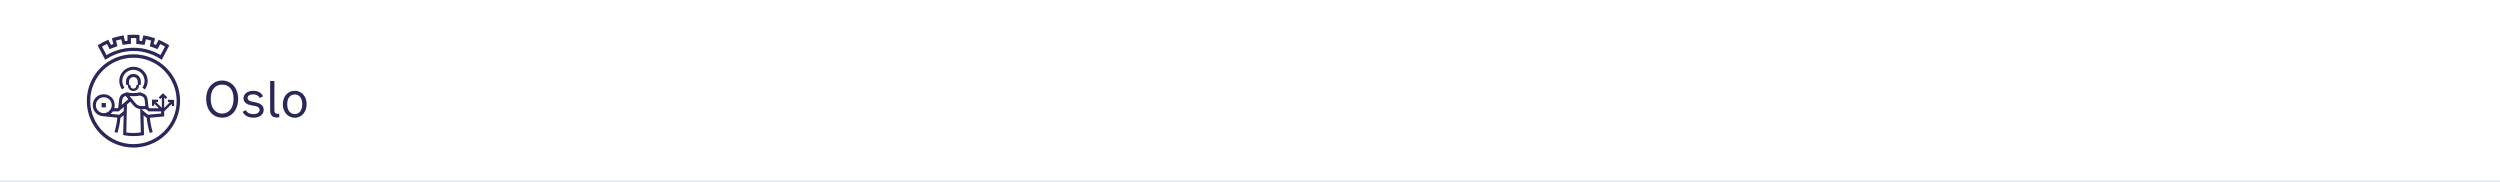 <svg width="1440" height="105" viewBox="0 0 1440 105" fill="none" xmlns="http://www.w3.org/2000/svg">
<rect width="1440" height="105" fill="white"/>
<line y1="104.5" x2="1440" y2="104.5" stroke="#E0E6EF"/>
<g clip-path="url(#clip0)">
<path d="M93.179 34.435L92.292 33.886C90.942 33 89.507 32.24 87.987 31.607C87.354 31.354 86.721 31.101 86.088 30.89C84.568 30.383 82.964 29.961 81.403 29.708C80.727 29.623 80.052 29.539 79.334 29.454C77.731 29.328 76.084 29.328 74.481 29.454C73.805 29.497 73.088 29.581 72.412 29.708C70.808 29.961 69.247 30.341 67.685 30.89C67.052 31.101 66.419 31.354 65.786 31.607C64.308 32.24 62.873 33 61.48 33.886L60.594 34.435L56.247 26.12L57.007 25.656C58.484 24.727 60.003 23.925 61.565 23.25L62.367 22.87L63.929 25.867C64.393 25.698 64.815 25.529 65.279 25.36L64.477 22.068L65.321 21.773C66.968 21.266 68.614 20.844 70.302 20.549L71.188 20.38L71.99 23.672L72.243 23.63C72.623 23.588 73.046 23.546 73.425 23.503V20.127L74.312 20.084C75.156 20.042 76.042 20 76.886 20C77.731 20 78.617 20.042 79.461 20.084L80.347 20.127V23.503C80.812 23.546 81.276 23.588 81.782 23.672L82.584 20.38L83.471 20.549C85.159 20.844 86.847 21.266 88.451 21.773L89.296 22.068L88.493 25.36C88.958 25.529 89.38 25.698 89.844 25.867L91.406 22.87L92.208 23.25C93.769 23.968 95.289 24.77 96.766 25.656L97.526 26.12L93.179 34.435ZM58.779 26.838L61.354 31.734C62.536 31.016 63.76 30.425 65.026 29.877H65.068C65.743 29.581 66.419 29.328 67.094 29.117C68.74 28.568 70.429 28.104 72.117 27.851C72.834 27.724 73.552 27.64 74.312 27.597C76.042 27.471 77.773 27.471 79.503 27.597C80.221 27.682 80.981 27.766 81.698 27.851C83.386 28.104 85.075 28.526 86.721 29.075C87.396 29.328 88.071 29.581 88.747 29.834C90.013 30.383 91.237 31.016 92.461 31.692L95.036 26.796C94.149 26.289 93.221 25.782 92.292 25.36L90.731 28.315L89.929 27.977L89.591 27.851C88.789 27.513 87.945 27.175 87.101 26.922L86.257 26.627L87.058 23.377C86.046 23.081 85.075 22.828 84.062 22.617L83.26 25.867L82.373 25.74C81.36 25.571 80.347 25.445 79.377 25.36L78.49 25.276V21.942C77.477 21.899 76.422 21.899 75.409 21.942V25.276L74.523 25.36C73.847 25.403 73.214 25.487 72.581 25.571C72.243 25.614 71.864 25.656 71.526 25.74L70.64 25.867L69.838 22.617C68.825 22.828 67.812 23.081 66.841 23.377L67.643 26.627L66.799 26.922C65.955 27.218 65.11 27.513 64.308 27.851L63.971 27.977L63.169 28.315L61.607 25.36C60.594 25.782 59.666 26.289 58.779 26.838Z" fill="#2A2859"/>
<path d="M76.886 85C62.029 85 50 72.971 50 58.156C50 43.341 62.029 31.27 76.844 31.27C91.659 31.27 103.731 43.299 103.731 58.114C103.731 65.247 100.903 72.085 95.88 77.149C90.857 82.172 83.977 85 76.886 85ZM76.886 33.253C63.127 33.253 51.984 44.396 51.984 58.114C51.984 71.831 63.127 83.016 76.844 83.016C90.604 83.016 101.747 71.873 101.747 58.156C101.747 51.572 99.13 45.24 94.445 40.555C89.802 35.87 83.471 33.211 76.886 33.253Z" fill="#2A2859"/>
<path d="M71.695 50.474C69.584 47.646 70.175 43.594 73.003 41.484C75.831 39.373 79.883 39.964 81.993 42.792C83.682 45.071 83.682 48.195 81.993 50.474L83.429 51.529C84.484 50.136 85.075 48.406 85.075 46.633C85.075 42.117 81.403 38.445 76.886 38.445C72.37 38.445 68.698 42.117 68.698 46.633C68.698 48.406 69.289 50.136 70.344 51.529L71.695 50.474Z" fill="#2A2859"/>
<path d="M76.844 52.416C78.617 52.416 80.052 50.98 80.052 49.208V48.87H81.107V46.844C81.107 44.48 79.208 42.581 76.844 42.581C74.481 42.581 72.581 44.48 72.581 46.844V48.87H73.636V49.208C73.636 50.98 75.071 52.416 76.844 52.416ZM74.354 46.886C74.354 45.493 75.451 44.396 76.844 44.396C78.237 44.396 79.334 45.493 79.334 46.886V48.912H78.575V49.25C78.617 50.221 77.899 51.023 76.929 51.065C75.958 51.107 75.156 50.389 75.114 49.419C75.114 49.377 75.114 49.292 75.114 49.25V48.912H74.354V46.886Z" fill="#2A2859"/>
<path d="M60.974 59.338H58.526V61.828H60.974V59.338Z" fill="#2A2859"/>
<path d="M96.724 57.438V58.747H97.99L94.572 62.166V56.172L95.458 57.059L96.386 56.13L93.896 53.64L91.406 56.13L92.334 57.059L93.221 56.172V62.124L89.802 58.705H91.026V57.396H87.523V60.942H88.831V59.675L91.49 62.377H86.088L85.539 61.87L85.075 57.481C85.032 57.227 84.779 54.99 82.922 54.02H82.88L80.981 53.26L80.685 53.133L80.39 53.218C79.208 53.513 78.026 53.64 76.844 53.598C75.662 53.64 74.438 53.513 73.299 53.218L73.003 53.133L70.808 53.977H70.766C68.909 54.948 68.614 57.185 68.614 57.438L68.107 61.997L67.685 62.335H65.828C65.997 61.744 66.081 61.153 66.081 60.562C66.081 57.059 63.211 54.231 59.708 54.273C56.205 54.273 53.377 57.143 53.419 60.646C53.419 63.77 55.698 66.386 58.779 66.893H58.864C59.032 66.935 59.201 66.935 59.37 66.935L67.601 67.779C67.305 70.565 66.757 73.309 65.955 76.01L66.799 76.305L67.643 76.559C68.487 73.731 69.078 70.818 69.373 67.906L71.231 66.344L70.935 77.825L71.695 77.951C75.156 78.542 78.701 78.542 82.205 77.951L82.964 77.825L82.669 66.386L84.526 67.948C84.822 70.861 85.412 73.773 86.257 76.601L87.945 76.052C87.143 73.351 86.594 70.607 86.299 67.822L94.572 67.062V64.192L98.961 59.802V61.068H100.27V57.565L96.724 57.438ZM76.844 55.413C78.11 55.455 79.377 55.286 80.643 55.033L82.162 55.624C83.175 56.172 83.344 57.65 83.344 57.65L83.724 61.111H81.572C80.727 61.111 79.841 60.9 79.123 60.435C78.575 60.013 78.068 59.549 77.646 59L74.607 55.286C75.367 55.37 76.127 55.413 76.844 55.413ZM59.75 65.162H59.539L59.075 65.12C56.584 64.74 54.854 62.377 55.276 59.886C55.656 57.396 58.02 55.666 60.51 56.088C63 56.468 64.731 58.831 64.308 61.322C63.929 63.516 61.987 65.162 59.75 65.162ZM71.273 63.938L68.74 66.091L63.675 65.585C64.182 65.162 64.646 64.698 65.026 64.15H68.36L71.315 61.659L71.273 63.938ZM71.399 59.296L70.091 60.393L70.386 57.692V57.65C70.386 57.65 70.513 56.172 71.568 55.624L72.412 55.286L73.932 57.143L71.399 59.296ZM76.886 76.601C75.493 76.601 74.101 76.516 72.75 76.305L72.834 72.549L73.13 60.14L75.029 58.536L76.296 60.098C76.844 60.815 77.519 61.448 78.237 61.955C78.997 62.419 79.883 62.715 80.769 62.841L81.107 76.305C79.714 76.474 78.279 76.559 76.886 76.601ZM92.799 65.374L85.159 66.091L81.36 62.883H81.656H84.146L85.581 64.15H92.841L92.799 65.374Z" fill="#2A2859"/>
<path d="M118.756 56.932C118.756 50.39 122.893 46.38 127.958 46.38C133.023 46.38 137.159 50.39 137.159 56.932C137.159 63.727 133.023 67.779 127.958 67.779C122.893 67.779 118.756 63.727 118.756 56.932ZM134.542 56.932C134.542 51.276 131.63 48.743 127.958 48.743C124.286 48.743 121.373 51.276 121.373 56.932C121.373 62.588 124.412 65.416 127.958 65.416C131.503 65.416 134.542 62.588 134.542 56.932Z" fill="#2A2859"/>
<path d="M145.896 52.289C148.682 52.289 150.708 53.513 151.468 55.497L149.61 56.425C148.977 55.117 147.627 54.357 145.812 54.357C143.912 54.357 142.604 55.117 142.604 56.383C142.604 57.481 143.321 58.114 144.925 58.494L147.078 58.916C150.328 59.549 151.89 61.026 151.89 63.263C151.89 65.964 149.526 67.779 146.023 67.779C142.984 67.779 140.789 66.597 139.734 64.403L141.591 63.432C142.351 64.909 143.828 65.753 145.938 65.753C148.049 65.753 149.526 64.825 149.526 63.39C149.526 62.166 148.808 61.448 147.078 61.111L144.503 60.604C141.718 60.055 140.24 58.62 140.24 56.552C140.282 54.104 142.604 52.289 145.896 52.289Z" fill="#2A2859"/>
<path d="M159.36 67.695C156.828 67.695 155.604 66.133 155.604 63.727V46.675H158.052V63.643C158.052 64.951 158.769 65.584 159.951 65.584C160.247 65.584 160.542 65.542 160.838 65.458V67.568C160.373 67.61 159.867 67.695 159.36 67.695Z" fill="#2A2859"/>
<path d="M162.906 60.013C162.906 55.328 165.945 52.289 169.786 52.289C173.627 52.289 176.623 55.328 176.623 60.013C176.623 64.74 173.542 67.822 169.786 67.822C166.029 67.822 162.906 64.74 162.906 60.013ZM174.091 60.013C174.091 56.214 172.107 54.4 169.786 54.4C167.464 54.4 165.438 56.172 165.438 60.013C165.438 63.854 167.38 65.711 169.786 65.711C172.192 65.711 174.091 63.812 174.091 60.013Z" fill="#2A2859"/>
</g>
<defs>
<clipPath id="clip0">
<rect width="126.623" height="65" fill="white" transform="translate(50 20)"/>
</clipPath>
</defs>
</svg>
